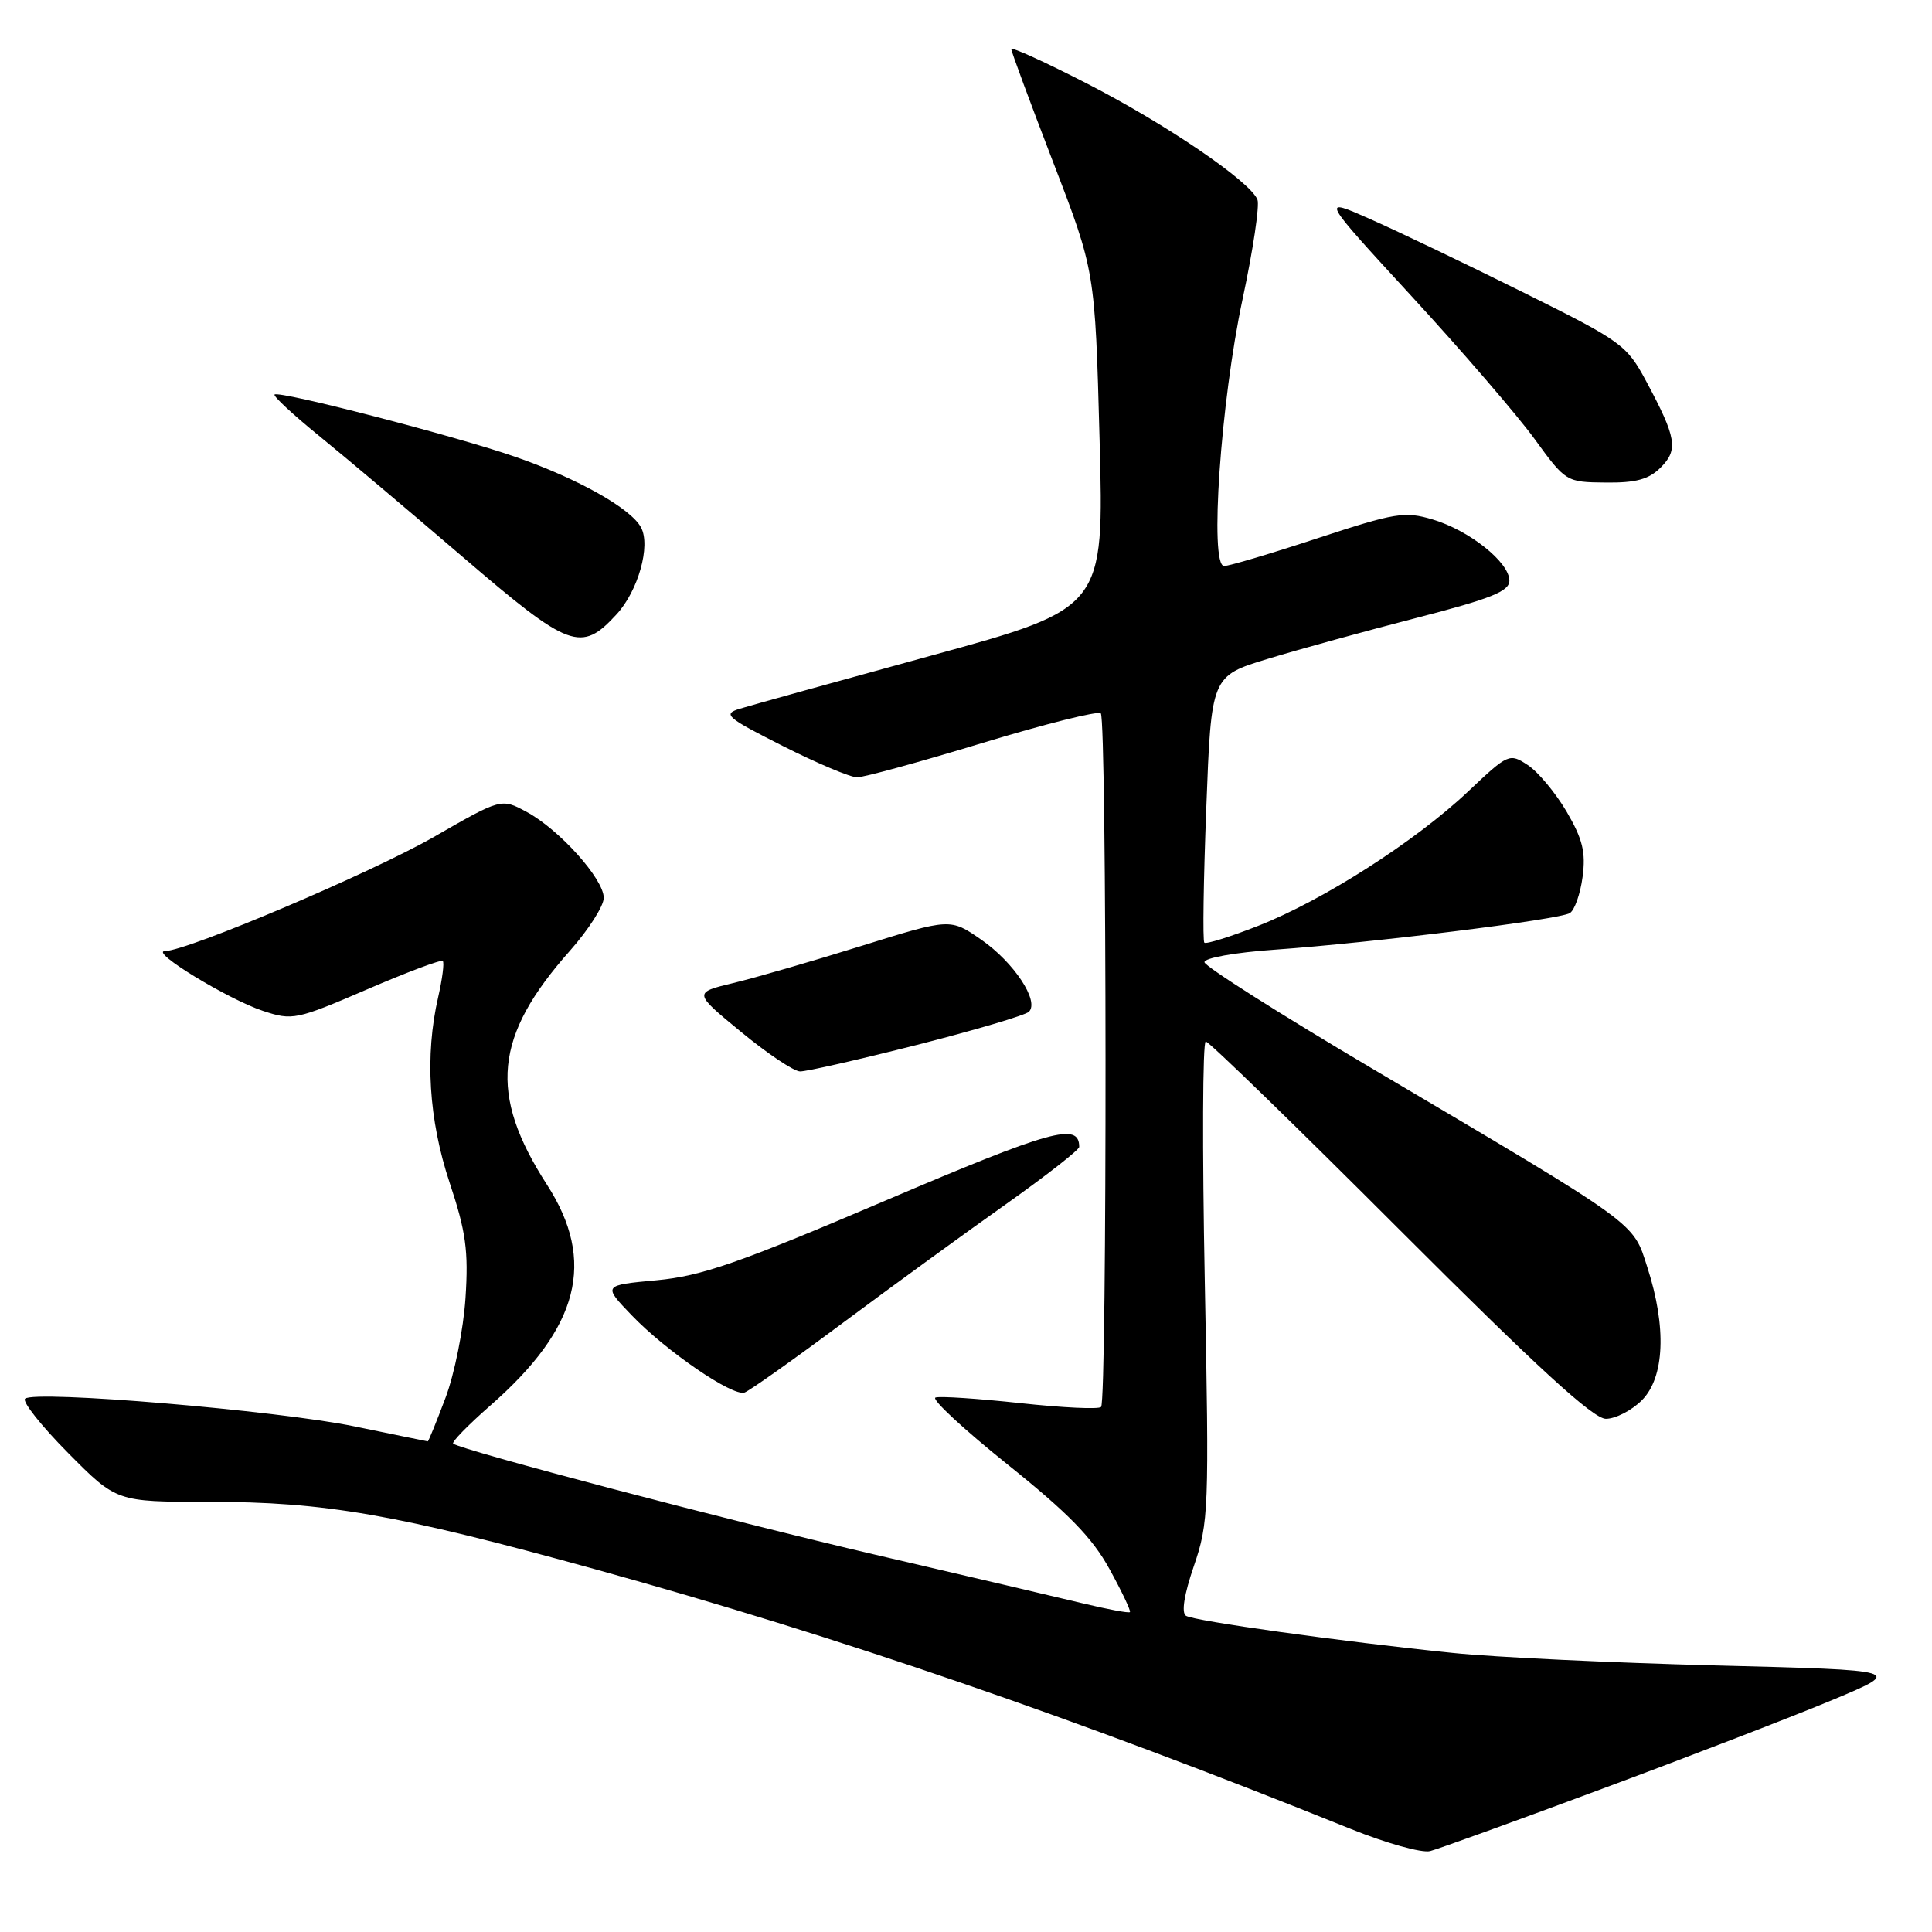 <?xml version="1.0" encoding="UTF-8" standalone="no"?>
<!DOCTYPE svg PUBLIC "-//W3C//DTD SVG 1.1//EN" "http://www.w3.org/Graphics/SVG/1.1/DTD/svg11.dtd" >
<svg xmlns="http://www.w3.org/2000/svg" xmlns:xlink="http://www.w3.org/1999/xlink" version="1.1" viewBox="0 0 256 256">
 <g >
 <path fill="currentColor"
d=" M 212.50 236.95 C 224.05 232.66 237.72 227.38 242.87 225.23 C 252.24 221.31 252.24 221.31 227.37 220.68 C 213.69 220.33 198.00 219.59 192.50 219.02 C 177.62 217.50 158.30 214.80 157.15 214.10 C 156.52 213.70 156.90 211.28 158.20 207.49 C 160.16 201.77 160.23 200.05 159.64 169.75 C 159.30 152.29 159.35 138.00 159.77 138.00 C 160.18 138.00 171.76 149.25 185.50 163.00 C 203.69 181.20 211.11 188.00 212.79 188.00 C 214.05 188.00 216.20 186.90 217.55 185.55 C 220.57 182.52 220.85 175.88 218.29 167.95 C 216.32 161.84 217.55 162.72 181.67 141.50 C 169.58 134.35 159.65 128.05 159.60 127.50 C 159.54 126.94 163.62 126.21 168.89 125.84 C 181.77 124.93 206.61 121.86 208.01 120.99 C 208.64 120.61 209.40 118.45 209.70 116.20 C 210.14 112.93 209.71 111.18 207.58 107.54 C 206.11 105.04 203.79 102.26 202.43 101.37 C 200.01 99.78 199.85 99.85 194.55 104.86 C 187.60 111.44 175.34 119.29 166.74 122.67 C 163.03 124.13 159.80 125.14 159.58 124.91 C 159.35 124.68 159.47 116.64 159.84 107.04 C 160.50 89.58 160.50 89.58 168.00 87.30 C 172.12 86.04 181.01 83.60 187.75 81.86 C 197.59 79.32 200.00 78.35 200.00 76.94 C 200.00 74.51 194.73 70.30 189.86 68.84 C 186.14 67.73 184.90 67.93 174.61 71.31 C 168.45 73.34 162.87 75.00 162.20 75.00 C 160.24 75.00 161.74 53.28 164.64 39.68 C 166.03 33.18 166.92 27.23 166.62 26.46 C 165.70 24.07 154.57 16.48 144.05 11.08 C 138.52 8.24 134.00 6.18 134.00 6.50 C 134.00 6.82 136.50 13.57 139.55 21.50 C 145.10 35.91 145.10 35.91 145.70 58.25 C 146.30 80.59 146.30 80.59 123.40 86.87 C 110.81 90.32 99.38 93.49 98.00 93.92 C 95.73 94.62 96.25 95.07 103.73 98.85 C 108.25 101.13 112.68 103.00 113.57 103.00 C 114.47 103.00 121.95 100.95 130.20 98.44 C 138.46 95.93 145.50 94.17 145.86 94.52 C 146.67 95.33 146.71 185.62 145.90 186.43 C 145.58 186.76 140.75 186.53 135.17 185.92 C 129.60 185.32 124.55 184.98 123.96 185.18 C 123.37 185.38 127.65 189.35 133.47 194.02 C 141.57 200.51 144.75 203.77 147.02 207.92 C 148.66 210.90 149.87 213.46 149.72 213.61 C 149.57 213.77 146.76 213.24 143.47 212.45 C 140.19 211.66 127.83 208.76 116.00 206.01 C 96.68 201.51 61.19 192.17 60.05 191.29 C 59.81 191.09 62.02 188.83 64.96 186.25 C 76.77 175.92 79.03 167.13 72.47 156.97 C 64.72 144.94 65.47 137.30 75.52 125.98 C 77.98 123.20 80.00 120.05 80.00 118.97 C 80.00 116.47 74.11 109.91 69.76 107.57 C 66.42 105.77 66.42 105.77 57.49 110.90 C 49.16 115.67 24.91 125.97 21.85 126.03 C 19.80 126.06 30.23 132.42 34.85 133.95 C 38.75 135.24 39.25 135.14 48.59 131.12 C 53.92 128.82 58.45 127.12 58.67 127.34 C 58.89 127.56 58.61 129.71 58.06 132.12 C 56.28 139.85 56.80 148.35 59.58 156.72 C 61.74 163.21 62.09 165.75 61.68 172.00 C 61.41 176.12 60.22 182.09 59.02 185.25 C 57.83 188.41 56.78 190.99 56.68 190.99 C 56.58 190.98 52.23 190.09 47.00 189.01 C 36.71 186.89 4.49 184.18 3.32 185.34 C 2.93 185.73 5.50 188.97 9.03 192.53 C 15.44 199.00 15.44 199.00 27.59 199.00 C 43.10 199.00 52.46 200.63 79.00 207.97 C 111.07 216.84 142.75 227.73 179.00 242.35 C 183.68 244.24 188.40 245.56 189.50 245.28 C 190.60 245.00 200.95 241.25 212.50 236.95 Z  M 111.65 175.31 C 118.17 170.46 127.89 163.38 133.25 159.59 C 138.61 155.79 143.00 152.36 143.00 151.97 C 143.00 148.68 139.38 149.68 117.31 159.09 C 97.87 167.38 92.98 169.08 87.01 169.64 C 79.88 170.30 79.88 170.30 83.69 174.27 C 88.26 179.03 97.05 185.05 98.65 184.52 C 99.28 184.31 105.13 180.17 111.65 175.31 Z  M 121.51 138.45 C 129.20 136.49 135.88 134.52 136.34 134.06 C 137.75 132.65 134.35 127.52 130.03 124.52 C 125.92 121.67 125.92 121.67 114.21 125.32 C 107.77 127.33 100.11 129.55 97.19 130.25 C 91.87 131.53 91.87 131.53 98.19 136.73 C 101.66 139.59 105.18 141.95 106.01 141.97 C 106.84 141.99 113.81 140.40 121.51 138.45 Z  M 81.70 81.40 C 84.57 78.28 86.24 72.32 84.94 69.89 C 83.59 67.37 76.62 63.44 68.36 60.56 C 60.49 57.81 36.95 51.72 36.38 52.28 C 36.18 52.49 38.82 54.94 42.25 57.73 C 45.69 60.52 54.31 67.79 61.41 73.88 C 75.49 85.96 77.00 86.52 81.70 81.40 Z  M 220.05 61.95 C 222.41 59.59 222.15 58.01 218.12 50.50 C 215.55 45.71 214.86 45.21 201.97 38.81 C 194.56 35.12 185.45 30.76 181.72 29.10 C 174.94 26.09 174.94 26.09 187.06 39.27 C 193.73 46.52 201.06 55.03 203.34 58.17 C 207.47 63.85 207.53 63.89 212.75 63.94 C 216.76 63.99 218.48 63.52 220.05 61.95 Z "/>
</g>
</svg>